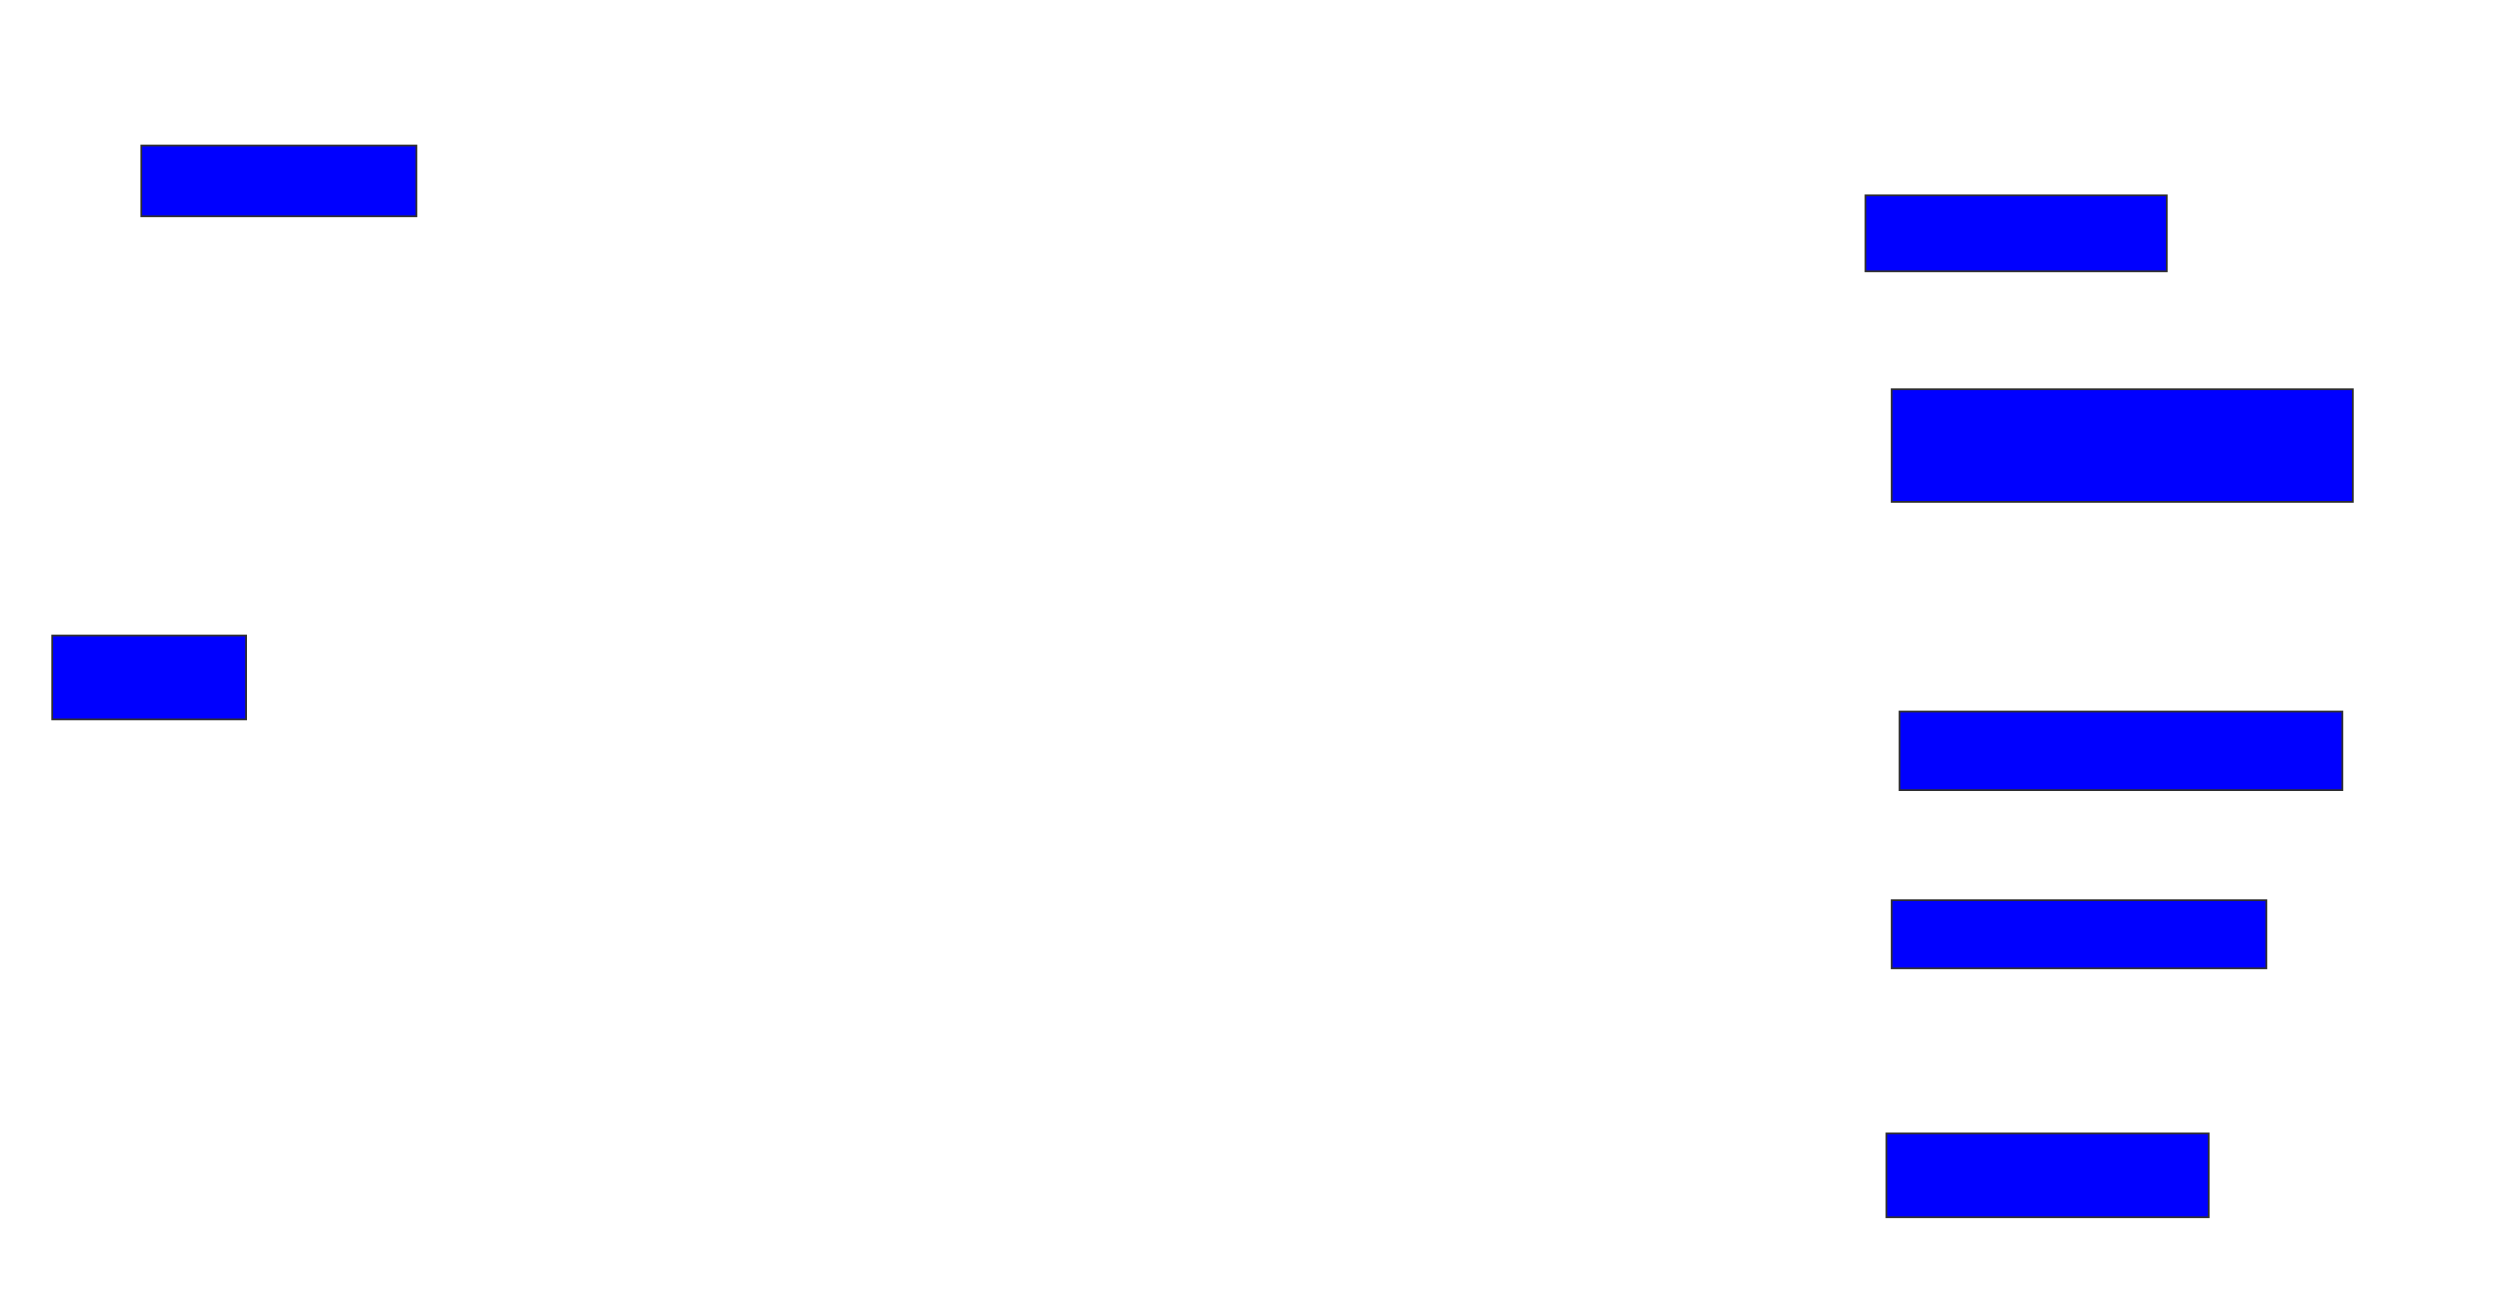 <svg xmlns="http://www.w3.org/2000/svg" width="1424" height="738">
 <!-- Created with Image Occlusion Enhanced -->
 <g>
  <title>Labels</title>
 </g>
 <g>
  <title>Masks</title>
  <rect id="b8c5f5646fa04feb85804d451956ecab-oa-1" height="43.284" width="171.642" y="111.254" x="1062.567" stroke="#2D2D2D" fill="#0000ff"/>
  <rect id="b8c5f5646fa04feb85804d451956ecab-oa-2" height="64.179" width="262.687" y="221.702" x="1077.493" stroke="#2D2D2D" fill="#0000ff"/>
  <rect id="b8c5f5646fa04feb85804d451956ecab-oa-3" height="40.299" width="156.716" y="82.896" x="80.478" stroke="#2D2D2D" fill="#0000ff"/>
  <rect id="b8c5f5646fa04feb85804d451956ecab-oa-4" height="44.776" width="252.239" y="405.284" x="1081.97" stroke="#2D2D2D" fill="#0000ff"/>
  <rect id="b8c5f5646fa04feb85804d451956ecab-oa-5" height="38.806" width="213.433" y="512.746" x="1077.493" stroke="#2D2D2D" fill="#0000ff"/>
  <rect id="b8c5f5646fa04feb85804d451956ecab-oa-6" height="47.761" width="110.448" y="362" x="29.731" stroke="#2D2D2D" fill="#0000ff"/>
  <rect id="b8c5f5646fa04feb85804d451956ecab-oa-7" height="47.761" width="183.582" y="645.582" x="1074.507" stroke="#2D2D2D" fill="#0000ff"/>
 </g>
</svg>